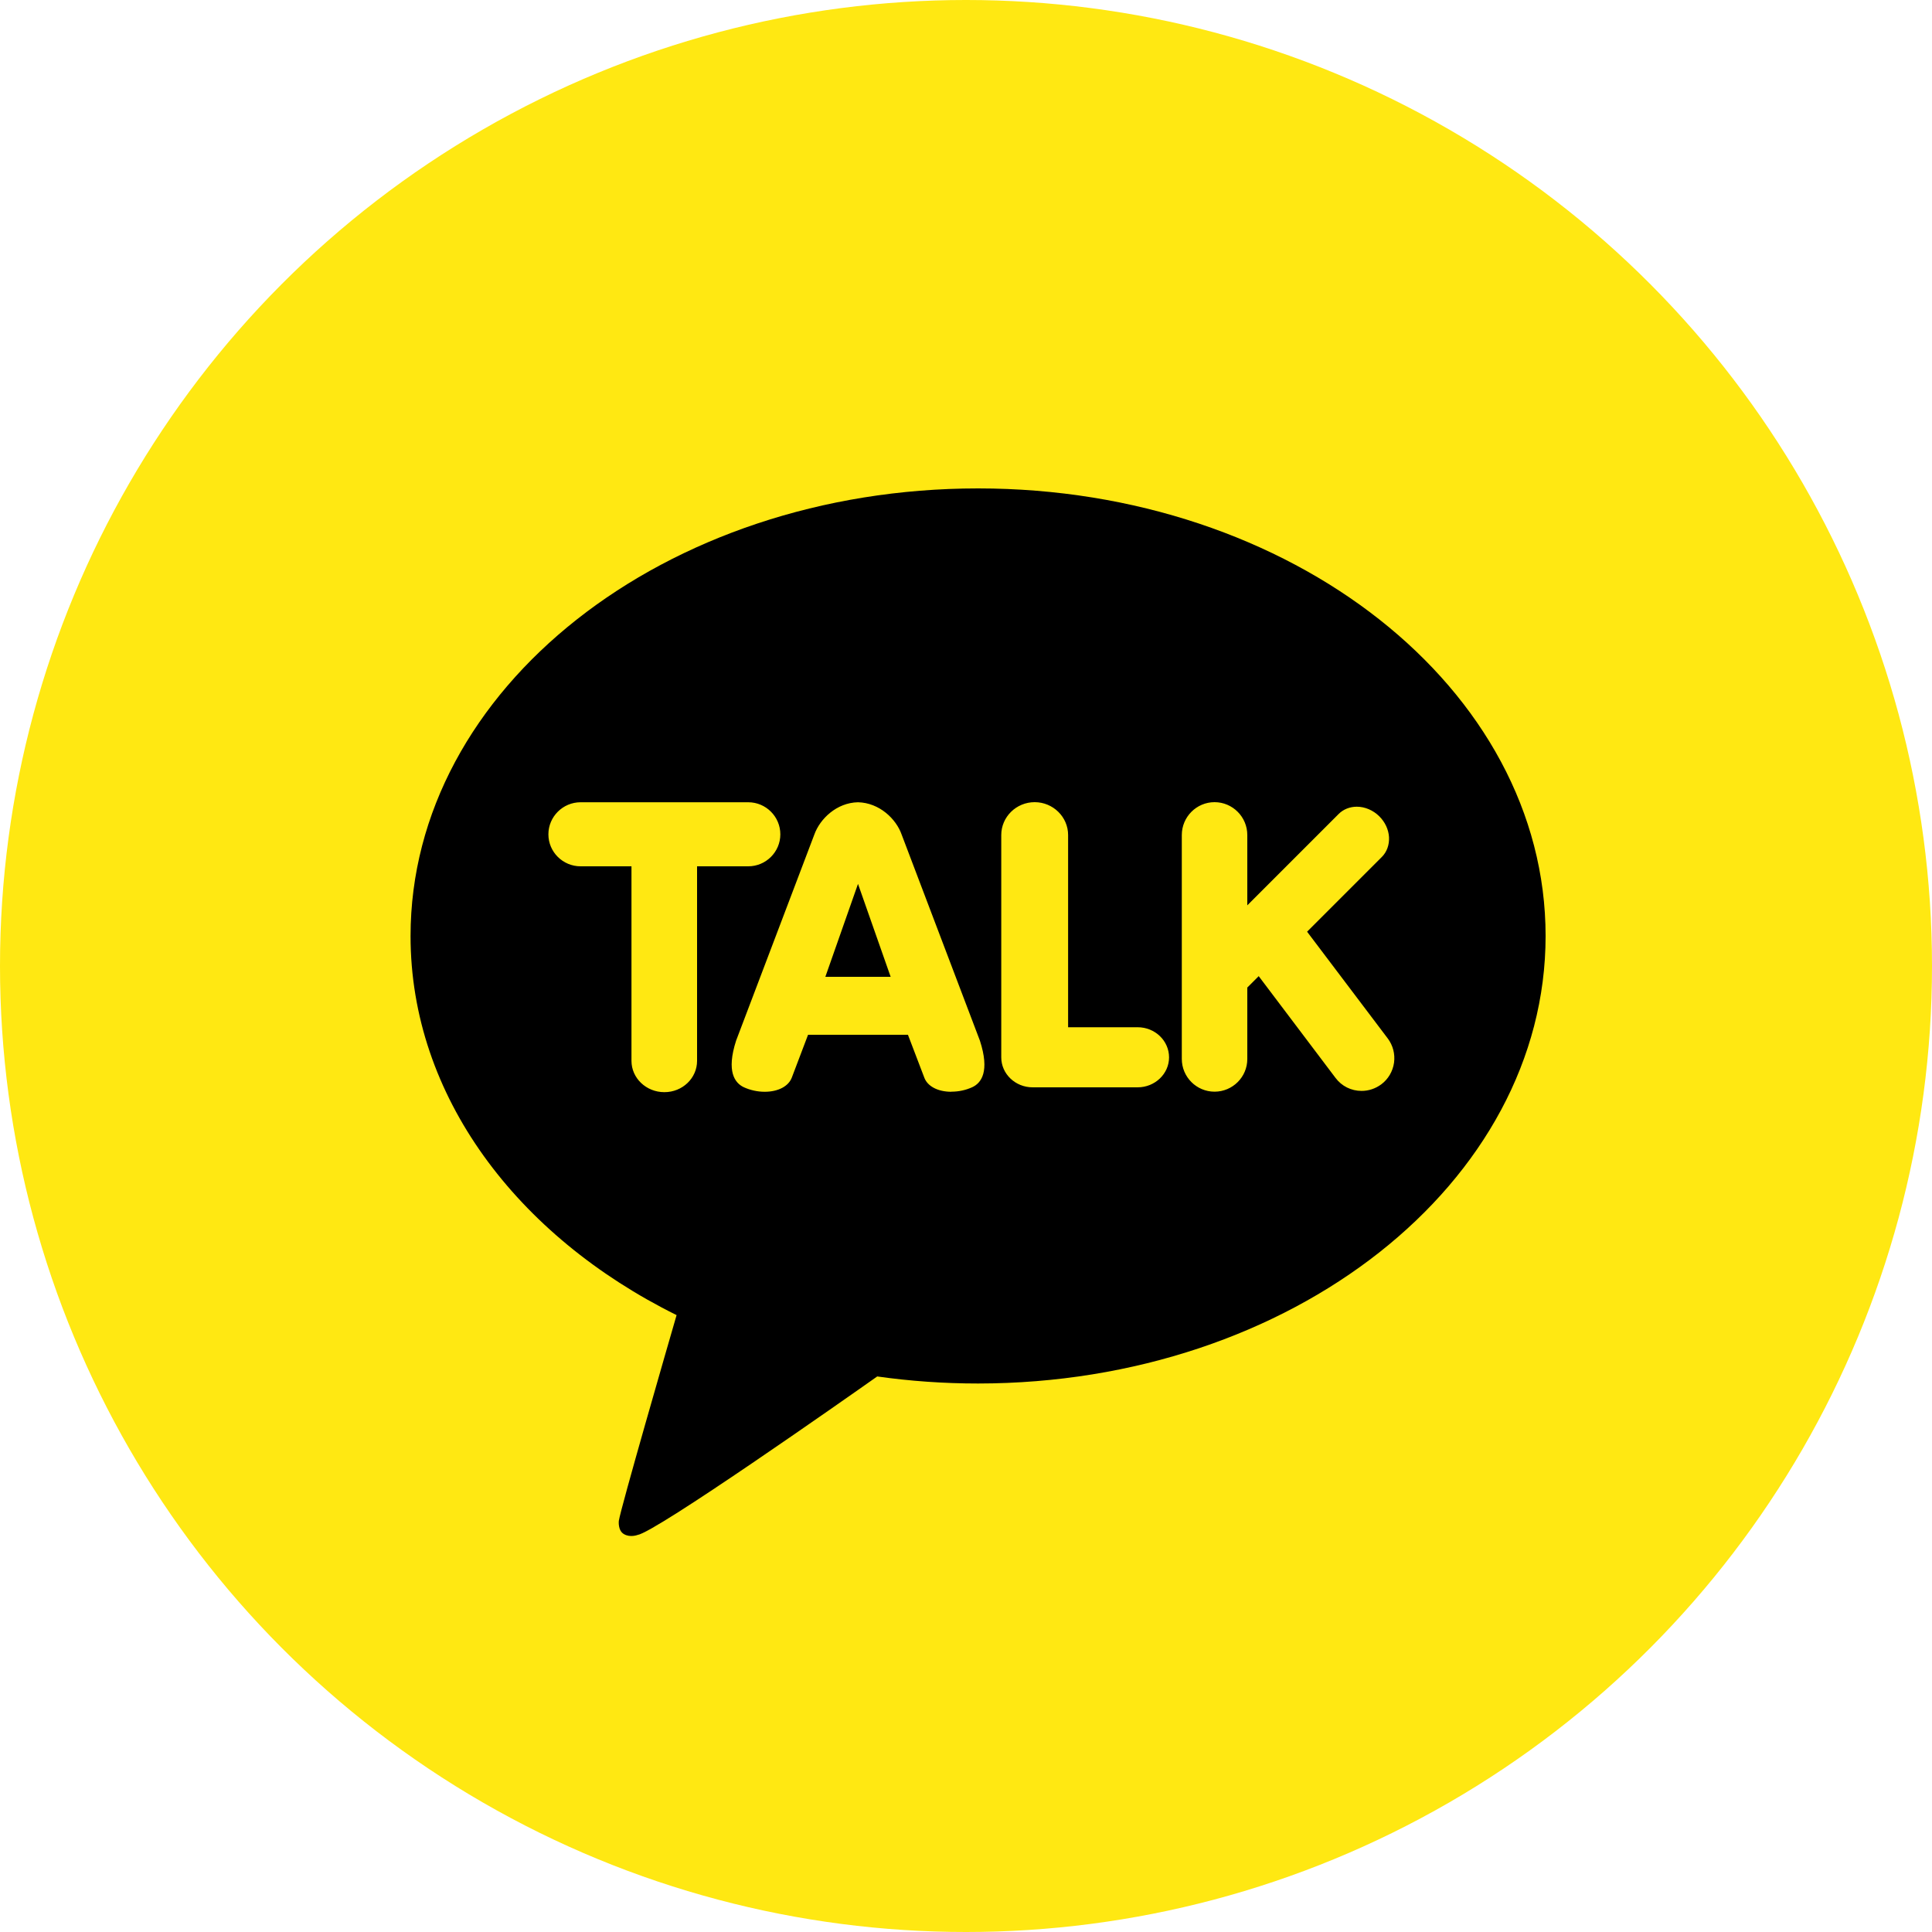 <svg xmlns="http://www.w3.org/2000/svg" width="20" height="20" viewBox="0 0 20 20">
    <g fill="none" fill-rule="evenodd">
        <g>
            <g transform="translate(-75, -82) translate(75, 82)">
                <circle cx="10" cy="10" r="10" fill="#FFE812"/>
                <path d="M4.25 5.056L16 5.056 16 15.899 4.25 15.899z"/>
                <path fill="#000" d="M10.125 5.056C6.88 5.056 4.25 7.13 4.25 9.69c0 1.654 1.1 3.105 2.754 3.924-.09.31-.578 1.997-.598 2.13 0 0-.012.1.053.137.064.038.14.009.14.009.185-.026 2.143-1.402 2.482-1.641.34.048.688.073 1.044.073C13.37 14.32 16 12.247 16 9.689c0-2.559-2.63-4.633-5.875-4.633"/>
                <path fill="#FFE812" d="M6.877 11.306c-.187 0-.34-.145-.34-.324V8.968H6.01c-.183 0-.333-.148-.333-.331 0-.183.15-.332.333-.332h1.736c.183 0 .332.149.332.332 0 .183-.15.331-.332.331h-.53v2.014c0 .179-.151.324-.338.324M9.22 10.112l-.338-.962-.338.962h.677zm.629 1.19c-.142 0-.25-.058-.282-.15l-.168-.44H8.365l-.167.44c-.033.092-.141.15-.282.15-.075 0-.15-.017-.216-.047-.093-.044-.183-.162-.08-.482l.81-2.134c.058-.162.231-.33.452-.334.221.005.395.172.452.335l.81 2.133c.104.32.014.439-.08.482-.066.03-.14.046-.215.046zM10.69 11.256c-.18 0-.325-.14-.325-.31V8.644c0-.187.155-.34.346-.34.19 0 .346.153.346.34v1.99h.72c.18 0 .325.14.325.312 0 .17-.146.31-.325.31H10.69zM12.573 11.301c-.187 0-.339-.152-.339-.339V8.644c0-.187.152-.34.339-.34.187 0 .339.153.339.34v.728l.946-.946c.048-.048.115-.075.188-.075.084 0 .17.037.233.1.06.06.095.136.1.215.004.08-.022.153-.075.206l-.773.773.835 1.105c.054.072.077.161.065.251-.013.09-.06.17-.132.224-.06.044-.13.068-.204.068-.107 0-.206-.049-.27-.135l-.795-1.053-.118.118v.74c0 .186-.152.338-.339.338"/>
            </g>
        </g>
    </g>
</svg>
